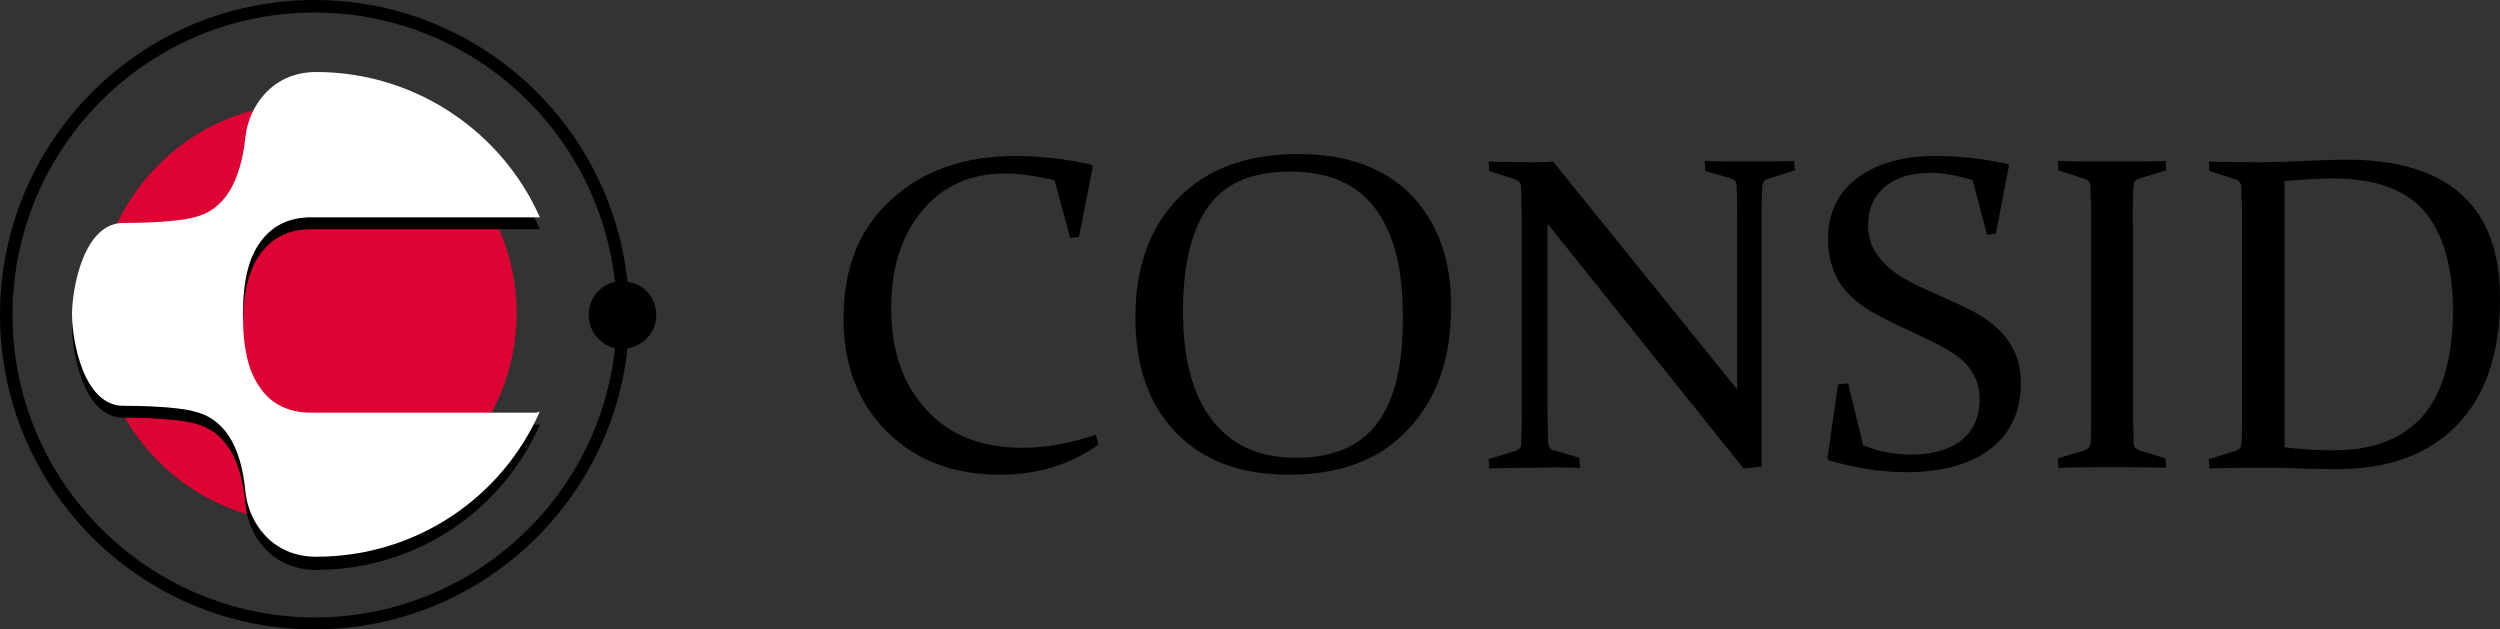 <?xml version="1.0" encoding="utf-8"?>
<!-- Generator: Adobe Illustrator 24.1.2, SVG Export Plug-In . SVG Version: 6.00 Build 0)  -->
<svg version="1.1" id="Layer_1" xmlns="http://www.w3.org/2000/svg" xmlns:xlink="http://www.w3.org/1999/xlink" x="0px" y="0px"
	 viewBox="0 0 399.2 100.5" style="enable-background:new 0 0 399.2 100.5;" xml:space="preserve">
<rect x="0" y="0" width="399.2" height="100.5" fill="#333333" stroke="none"/>
<style type="text/css">
	.st0{fill:#DD0332;}
	.st1{fill:#FFFFFF;}
</style>
<g id="wide_black_on_white">
	<g id="logo_5_">
		<g id="ICON">
			<circle id="molecule" class="st0" cx="49" cy="50" r="33.5"/>
			<path id="atom_path" d="M50.2,100.5c26,0,47.3-19.7,50-44.9c2.6-0.4,4.6-2.6,4.6-5.3c0-2.7-2-5-4.6-5.3C97.5,19.7,76.2,0,50.2,0
				C22.5,0,0,22.5,0,50.3C0,78,22.5,100.5,50.2,100.5z M50.2,2c24.9,0,45.3,18.8,48,43c-2.4,0.5-4.2,2.7-4.2,5.3
				c0,2.6,1.8,4.7,4.2,5.3c-2.6,24.2-23.1,43-48,43C23.6,98.5,2,76.9,2,50.3C2,23.6,23.6,2,50.2,2z"/>
			<path id="helmet_shadow" d="M85.2,67.8H49.7c-3.5,0-6.3-1.3-8.1-3.9c-1.9-2.6-2.8-6.2-2.8-11.7s0.9-9.1,2.8-11.7
				c1.9-2.6,4.6-3.9,8.1-3.9h35.5c0.3,0,0.7,0,1,0c-6-13.6-19.8-23.2-35.7-23.2c-7.2,0-10.8,5.7-11.3,10.3
				c-0.8,7.5-3.5,11.8-8.2,12.9c-1.3,0.4-5.1,0.9-11.3,0.9c-6.4,0-8.2,10.6-8.2,14.6c0,4.1,1.8,14.6,8.2,14.6c6.2,0,10,0.5,11.3,0.9
				c4.7,1.1,7.5,5.3,8.2,12.9C39.6,85.4,43.3,91,50.5,91c16,0,29.7-9.5,35.7-23.2C85.9,67.8,85.6,67.8,85.2,67.8z"/>
			<path id="white_helmet" class="st1" d="M85.2,65.9H49.7c-3.5,0-6.3-1.3-8.1-3.9c-1.9-2.6-2.8-6.2-2.8-11.7
				c0-5.5,0.9-9.1,2.8-11.7c1.9-2.6,4.6-3.9,8.1-3.9h35.5c0.3,0,0.7,0,1,0c-6-13.6-19.8-23.2-35.7-23.2c-7.2,0-10.8,5.7-11.3,10.3
				c-0.8,7.5-3.5,11.8-8.2,12.9c-1.3,0.4-5.1,0.9-11.3,0.9c-6.4,0-8.2,10.6-8.2,14.6c0,4.1,1.8,14.6,8.2,14.6c6.2,0,10,0.5,11.3,0.9
				c4.7,1.1,7.5,5.3,8.2,12.9c0.5,4.7,4.1,10.3,11.3,10.3c16,0,29.7-9.5,35.7-23.2C85.9,65.9,85.6,65.9,85.2,65.9z"/>
		</g>
		<g id="CONSID">
			<path d="M225.4,31.2c-4.3-4.4-10.3-6.6-18.1-6.6c-8.1,0-14.5,2.3-19.1,7c-4.6,4.7-6.9,11-6.9,19.1c0,7.7,2.1,13.8,6.4,18.3
				c4.3,4.5,10.3,6.8,18.1,6.8c8.2,0,14.6-2.4,19.1-7.3c4.6-4.9,6.8-11.3,6.8-19.4C231.8,41.6,229.6,35.6,225.4,31.2z M219.9,67.6
				c-2.8,3.7-7.1,5.5-12.9,5.5c-5.9,0-10.4-2-13.5-6.1c-3.1-4-4.6-9.8-4.6-17.4c0-7.4,1.4-13,4.1-16.7c2.7-3.7,7-5.5,13-5.5
				c6.2,0,10.7,2,13.6,5.9c3,4,4.4,9.6,4.4,17C224.1,58.2,222.7,63.9,219.9,67.6z"/>
			<path d="M393.1,31.1c-4.1-3.7-10.2-5.6-18.3-5.6c-2.3,0-4.5,0.1-6.7,0.2c-2.2,0.1-4.4,0.2-6.7,0.2c-2.8,0-5.7,0-8.7-0.1l0.1,1.5
				l4.3,1.4c0.5,0.2,0.8,0.6,0.8,1.2c0,0.8,0,1.6,0.1,2.6c0,1,0,2,0,3.2v28.3c0,1.4,0,2.7,0,3.8c0,1.1,0,2.2-0.1,3.1
				c0,0.5-0.3,0.9-0.9,1.1l-4.3,1.3l0.1,1.5c2.9-0.1,5.8-0.1,8.6-0.1c2.1,0,4.1,0,5.9,0.1c1.8,0.1,3.8,0.1,6,0.1
				c8.2,0,14.6-2.4,19.1-7.1s6.8-11.4,6.8-20C399.2,40.3,397.2,34.8,393.1,31.1z M386.8,66.5c-3.2,3.6-7.9,5.4-14,5.4
				c-1.3,0-2.6,0-4-0.1c-1.3-0.1-2.7-0.2-4-0.4V28.9c1.6-0.1,3-0.2,4.3-0.3c1.3,0,2.4-0.1,3.5-0.1c6.6,0,11.4,1.7,14.5,5.2
				c3,3.5,4.6,8.9,4.6,16.1C391.6,57.3,390,62.9,386.8,66.5z"/>
			<path d="M252.3,74.7l-0.1-1.6l-4.1-1.2c-0.6-0.1-0.8-0.5-0.9-1.2c0-1.8-0.1-4.1-0.1-6.8V35.7l31.3,39.1l2.9-0.3V35.6
				c0-2.3,0-4.3,0.1-5.8c0-0.6,0.3-1,0.8-1.2l4.4-1.4l-0.1-1.5c-2.9,0.1-5.3,0.1-7.1,0.1c-1.8,0-4.2,0-7.2-0.1l0.1,1.6l4.1,1.2
				c0.6,0.2,0.9,0.5,0.9,1.1c0.1,1.6,0.1,3.6,0.1,5.8v26.8L248,25.8c-1.1,0.1-2.1,0.1-3.2,0.1c-1.7,0-4.1,0-7.1-0.1l0.1,1.5l4.3,1.4
				c0.5,0.2,0.8,0.6,0.8,1.2c0,1.5,0.1,3.5,0.1,5.8v28.3c0,2.7,0,5.1-0.1,6.9c0,0.5-0.3,0.9-0.9,1.1l-4.3,1.3l0.1,1.5
				c3-0.1,5.4-0.1,7.2-0.1C247,74.6,249.3,74.6,252.3,74.7z"/>
			<path d="M340.6,32.3c0-1,0-1.9,0.1-2.7c0-0.6,0.3-0.9,0.9-1.1l4.3-1.3l-0.1-1.5c-3,0.1-5.9,0.1-8.6,0.1c-2.8,0-5.6,0-8.6-0.1
				l0.1,1.5l4.3,1.4c0.5,0.2,0.8,0.6,0.8,1.2c0,0.8,0,1.6,0.1,2.6c0,1,0,2,0,3.2v28.3c0,1.4,0,2.7,0,3.8c0,1.1,0,2.2-0.1,3.1
				c0,0.6-0.4,0.9-0.9,1.1l-4.3,1.3l0.1,1.5c3-0.1,5.8-0.1,8.6-0.1c2.8,0,5.6,0,8.6,0.1l-0.1-1.5l-3.9-1.2c-0.8-0.2-1.2-0.6-1.2-1.2
				c0-0.9,0-2-0.1-3.1c0-1.1,0-2.4,0-3.8V35.5C340.5,34.4,340.6,33.3,340.6,32.3z"/>
			<path d="M313.2,70.3c-1.9,1.5-4.6,2.3-8.1,2.3c-2.6,0-5.1-0.5-7.6-1.5l-2.4-9.9l-1.6,0.2l-1.7,11.8l0.2,0.3
				c4.5,1.3,8.6,1.9,12.3,1.9c5.7,0,10.2-1.2,13.5-3.7c3.2-2.4,4.9-6,4.9-10.6c0-1.9-0.4-3.7-1.1-5.1c-0.7-1.5-1.7-2.7-2.9-3.8
				c-1.2-1-2.6-2-4.1-2.7c-1.5-0.8-3.1-1.5-4.7-2.2c-1.5-0.7-2.9-1.3-4.3-2c-1.4-0.7-2.6-1.4-3.7-2.3c-1.1-0.9-1.9-1.9-2.6-3
				c-0.6-1.1-1-2.5-1-4c0-2.6,0.9-4.7,2.7-6.2c1.8-1.5,4.3-2.2,7.3-2.2c2,0,4.3,0.4,6.7,1.2l2.3,8.7l1.4-0.2l2.1-10.9l-0.2-0.2
				c-4-0.9-7.9-1.3-11.5-1.3c-5.2,0-9.4,1.2-12.5,3.5c-3.1,2.3-4.7,5.6-4.7,9.8c0,2.1,0.4,3.9,1.1,5.5c0.7,1.6,1.7,2.9,3,4
				c1.2,1.1,2.6,2,4.2,2.8c1.5,0.8,3.1,1.6,4.7,2.3c1.4,0.7,2.8,1.3,4.2,2c1.3,0.7,2.5,1.4,3.6,2.2c1.1,0.8,1.9,1.8,2.5,2.9
				c0.6,1.1,0.9,2.4,0.9,3.9C316.1,66.6,315.1,68.8,313.2,70.3z"/>
			<path d="M175.4,71l-0.4-1.6c-4.1,1.4-8,2.1-11.7,2.1c-6.6,0-11.7-2-15.4-6.1c-3.7-4-5.6-9.4-5.6-16.2c0-6.3,1.6-11.5,4.9-15.5
				c3.3-4,7.7-6,13.4-6c2.3,0,5,0.4,7.8,1.1l2.5,9.2l1.4-0.2l2.2-11.2l-0.2-0.3c-4.1-0.9-8.1-1.4-12.1-1.4c-8.2,0-14.8,2.3-19.9,7
				c-5.1,4.6-7.6,10.9-7.6,18.9c0,7.5,2.3,13.5,6.9,18.1c4.6,4.6,10.6,6.9,18.1,6.9C165.7,75.8,170.8,74.2,175.4,71z"/>
		</g>
	</g>
</g>
</svg>
